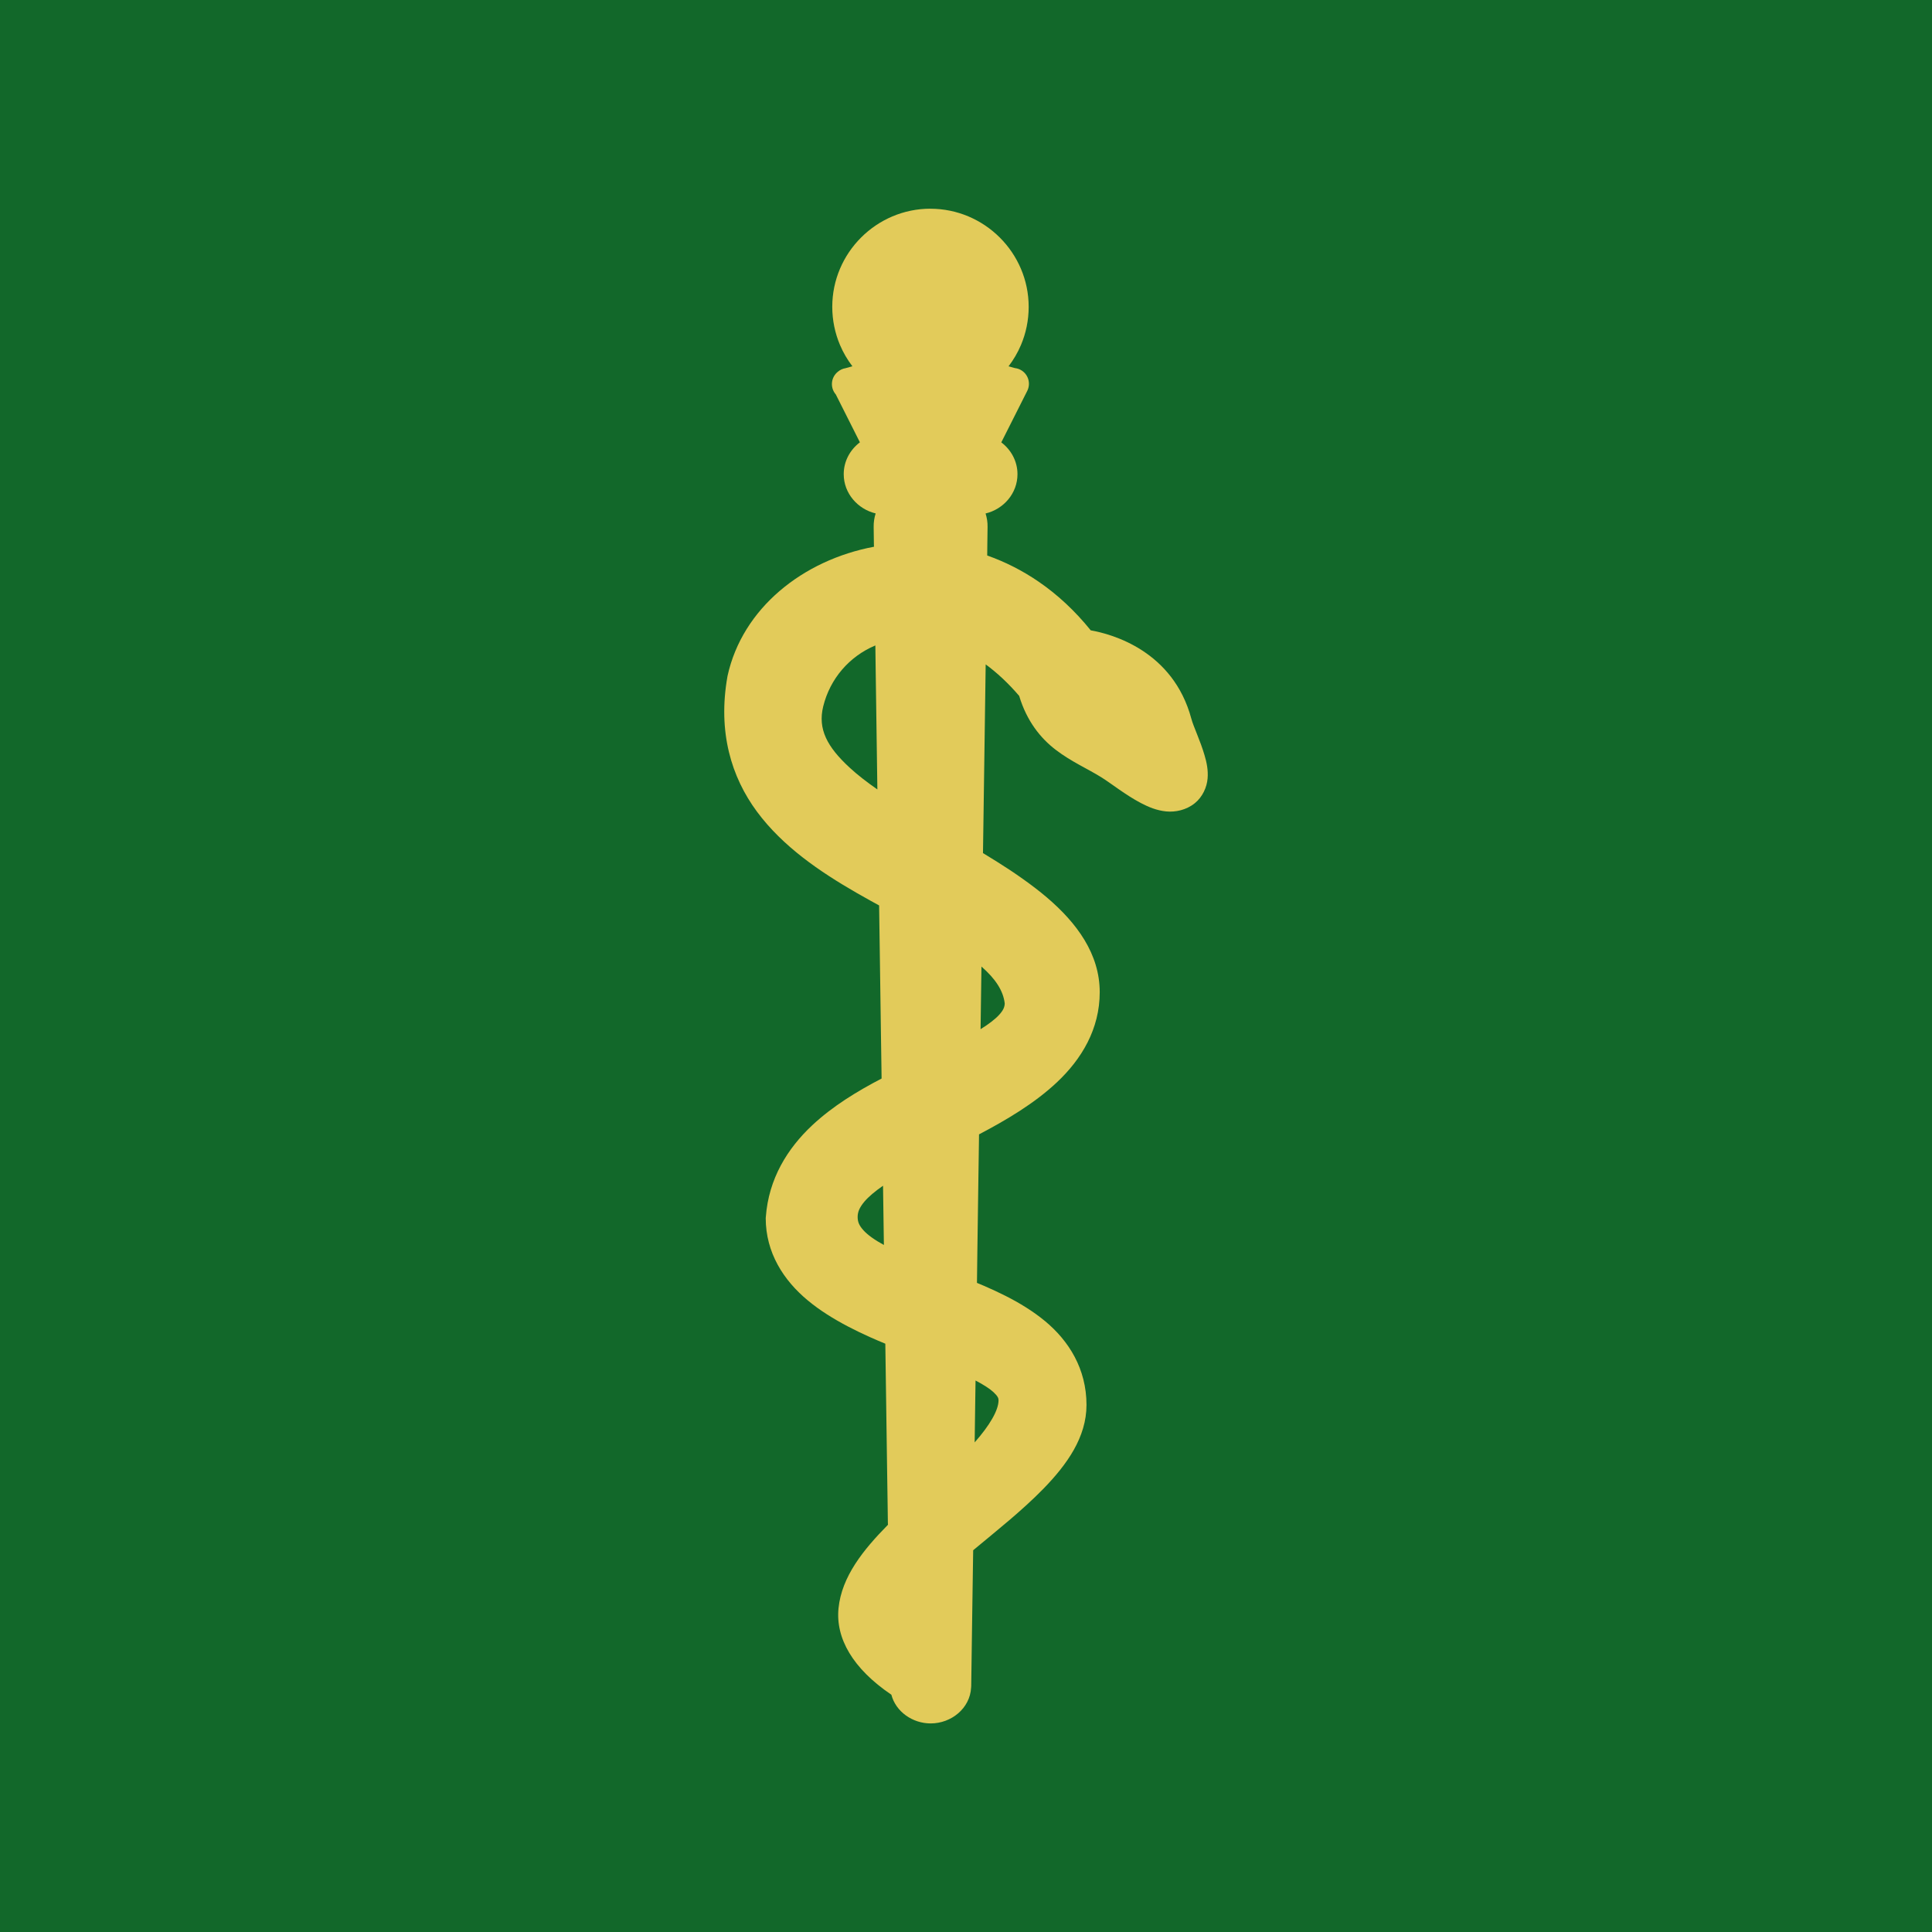<?xml version="1.0" encoding="utf-8"?>
<!-- Generator: Adobe Illustrator 17.0.0, SVG Export Plug-In . SVG Version: 6.00 Build 0)  -->
<!DOCTYPE svg PUBLIC "-//W3C//DTD SVG 1.1//EN" "http://www.w3.org/Graphics/SVG/1.1/DTD/svg11.dtd">
<svg version="1.1"
	 id="Capa_1" xmlns:sodipodi="http://sodipodi.sourceforge.net/DTD/sodipodi-0.dtd" xmlns:svg="http://www.w3.org/2000/svg" xmlns:cc="http://creativecommons.org/ns#" xmlns:rdf="http://www.w3.org/1999/02/22-rdf-syntax-ns#" xmlns:inkscape="http://www.inkscape.org/namespaces/inkscape" xmlns:dc="http://purl.org/dc/elements/1.1/"
	 xmlns="http://www.w3.org/2000/svg" xmlns:xlink="http://www.w3.org/1999/xlink" x="0px" y="0px" width="72px" height="72px"
	 viewBox="0 0 72 72" enable-background="new 0 0 72 72" xml:space="preserve">
<rect fill="#12682A" width="72" height="72"/>
<g transform="translate(131.03,-196.708)">
	<path fill="#E2CB5A" d="M-96.352,204.485c-2.015,0-3.662,1.644-3.662,3.657c0,0.503,0.103,0.985,0.288,1.423
		c0.121,0.285,0.277,0.55,0.462,0.793c-0.11,0.029-0.195,0.053-0.255,0.071c-0.106,0.017-0.205,0.063-0.287,0.133
		c-0.254,0.203-0.295,0.573-0.092,0.827c0.005,0.006,0.01,0.012,0.015,0.017l0.899,1.786c-0.363,0.275-0.603,0.701-0.603,1.186
		c0,0.715,0.52,1.303,1.19,1.464c-0.05,0.159-0.077,0.328-0.074,0.503l0.009,0.674c0,0.002,0,0.004,0,0.007l0.004,0.057
		c-2.654,0.499-4.905,2.291-5.459,4.815c-0.002,0.008-0.003,0.016-0.004,0.024c-0.364,2.064,0.143,3.741,1.103,5.037
		c0.961,1.296,2.334,2.231,3.72,3.029c0.173,0.1,0.347,0.197,0.52,0.293c0.104,0.058,0.207,0.113,0.31,0.17l0.03,2.091l0.038,2.7
		l0.02,1.35l0.004,0.31c-0.914,0.476-1.822,1.029-2.581,1.738c-0.927,0.866-1.629,1.998-1.733,3.421
		c-0.002,0.014-0.003,0.028-0.004,0.042c0,1.294,0.669,2.323,1.569,3.069c0.225,0.186,0.464,0.359,0.715,0.519
		c0.25,0.16,0.51,0.309,0.777,0.449c0.267,0.14,0.54,0.271,0.816,0.395c0.193,0.087,0.386,0.169,0.58,0.249l0.028,1.956l0.038,2.7
		l0.02,1.35l0.009,0.675c0,0.022,0.002,0.044,0.004,0.066l-0.004,0.004c-0.917,0.932-1.719,1.924-1.839,3.106
		c-0.113,1.12,0.528,2.248,1.969,3.224c0.166,0.634,0.789,1.07,1.466,1.07c0.767,0,1.465-0.561,1.506-1.334
		c0.003-0.02,0.004-0.041,0.004-0.062l0.038-2.7l0.02-1.349l0.015-1.009c0.878-0.73,1.825-1.48,2.611-2.285
		c0.89-0.913,1.612-1.929,1.612-3.13c0-1.342-0.656-2.388-1.546-3.125c-0.223-0.184-0.459-0.353-0.707-0.509
		c-0.247-0.156-0.504-0.299-0.767-0.432c-0.263-0.133-0.532-0.257-0.803-0.374c-0.086-0.037-0.173-0.073-0.259-0.109l0.015-1.176
		l0.038-2.699l0.02-1.35l0.004-0.309c1.035-0.545,2.072-1.159,2.903-1.941c0.921-0.866,1.595-1.985,1.595-3.359
		c0-1.422-0.852-2.577-1.965-3.526c-0.139-0.119-0.283-0.234-0.431-0.348c-0.148-0.114-0.3-0.226-0.455-0.336
		c-0.155-0.11-0.312-0.219-0.473-0.326c-0.161-0.107-0.324-0.212-0.49-0.316c-0.165-0.104-0.333-0.207-0.501-0.309
		c-0.013-0.007-0.024-0.015-0.036-0.022l0.02-1.357l0.077-5.399l0.004-0.276c0.417,0.306,0.837,0.694,1.248,1.173
		c0.283,0.942,0.796,1.576,1.358,2.007c0.589,0.451,1.199,0.71,1.718,1.036c0.369,0.232,0.886,0.649,1.458,0.95
		c0.286,0.15,0.593,0.278,0.941,0.313c0.348,0.035,0.754-0.051,1.069-0.305c0.295-0.237,0.451-0.602,0.478-0.921
		c0.027-0.319-0.036-0.607-0.117-0.879c-0.16-0.543-0.411-1.059-0.488-1.348c-0.68-2.534-2.954-3.154-3.75-3.295
		c-0.592-0.734-1.246-1.337-1.941-1.813c-0.615-0.422-1.26-0.744-1.917-0.976l0.004-0.39l0.009-0.674
		c0.004-0.175-0.024-0.343-0.074-0.502c0.669-0.16,1.189-0.748,1.189-1.464c0-0.485-0.24-0.912-0.603-1.186l0.963-1.911
		c0.15-0.288,0.039-0.643-0.249-0.794c-0.064-0.034-0.135-0.055-0.207-0.063c-0.059-0.017-0.138-0.04-0.237-0.066
		c0.185-0.242,0.341-0.508,0.462-0.793c0.186-0.438,0.288-0.92,0.288-1.423c0-2.013-1.648-3.657-3.663-3.657L-96.352,204.485z
		 M-98.408,220.762l0.004,0.306l0.009,0.675l0.062,4.385c-0.389-0.271-0.741-0.542-1.035-0.814
		c-0.837-0.773-1.191-1.435-0.983-2.281c0.256-1.036,0.974-1.864,1.942-2.271H-98.408z M-94.454,232.729
		c0.519,0.453,0.814,0.9,0.867,1.374c-0.004,0.127-0.045,0.245-0.205,0.422c-0.147,0.162-0.389,0.348-0.695,0.538L-94.454,232.729z
		 M-98.122,240.897l0.032,2.207c-0.343-0.185-0.607-0.375-0.762-0.547c-0.161-0.179-0.216-0.312-0.216-0.498
		c0-0.177,0.064-0.346,0.25-0.568C-98.663,241.307-98.422,241.104-98.122,240.897L-98.122,240.897z M-94.674,248.156
		c0.297,0.155,0.533,0.307,0.671,0.436c0.164,0.153,0.186,0.228,0.186,0.3c0,0.369-0.327,0.933-0.89,1.569l0.024-1.722
		L-94.674,248.156z"/>
</g>
</svg>
